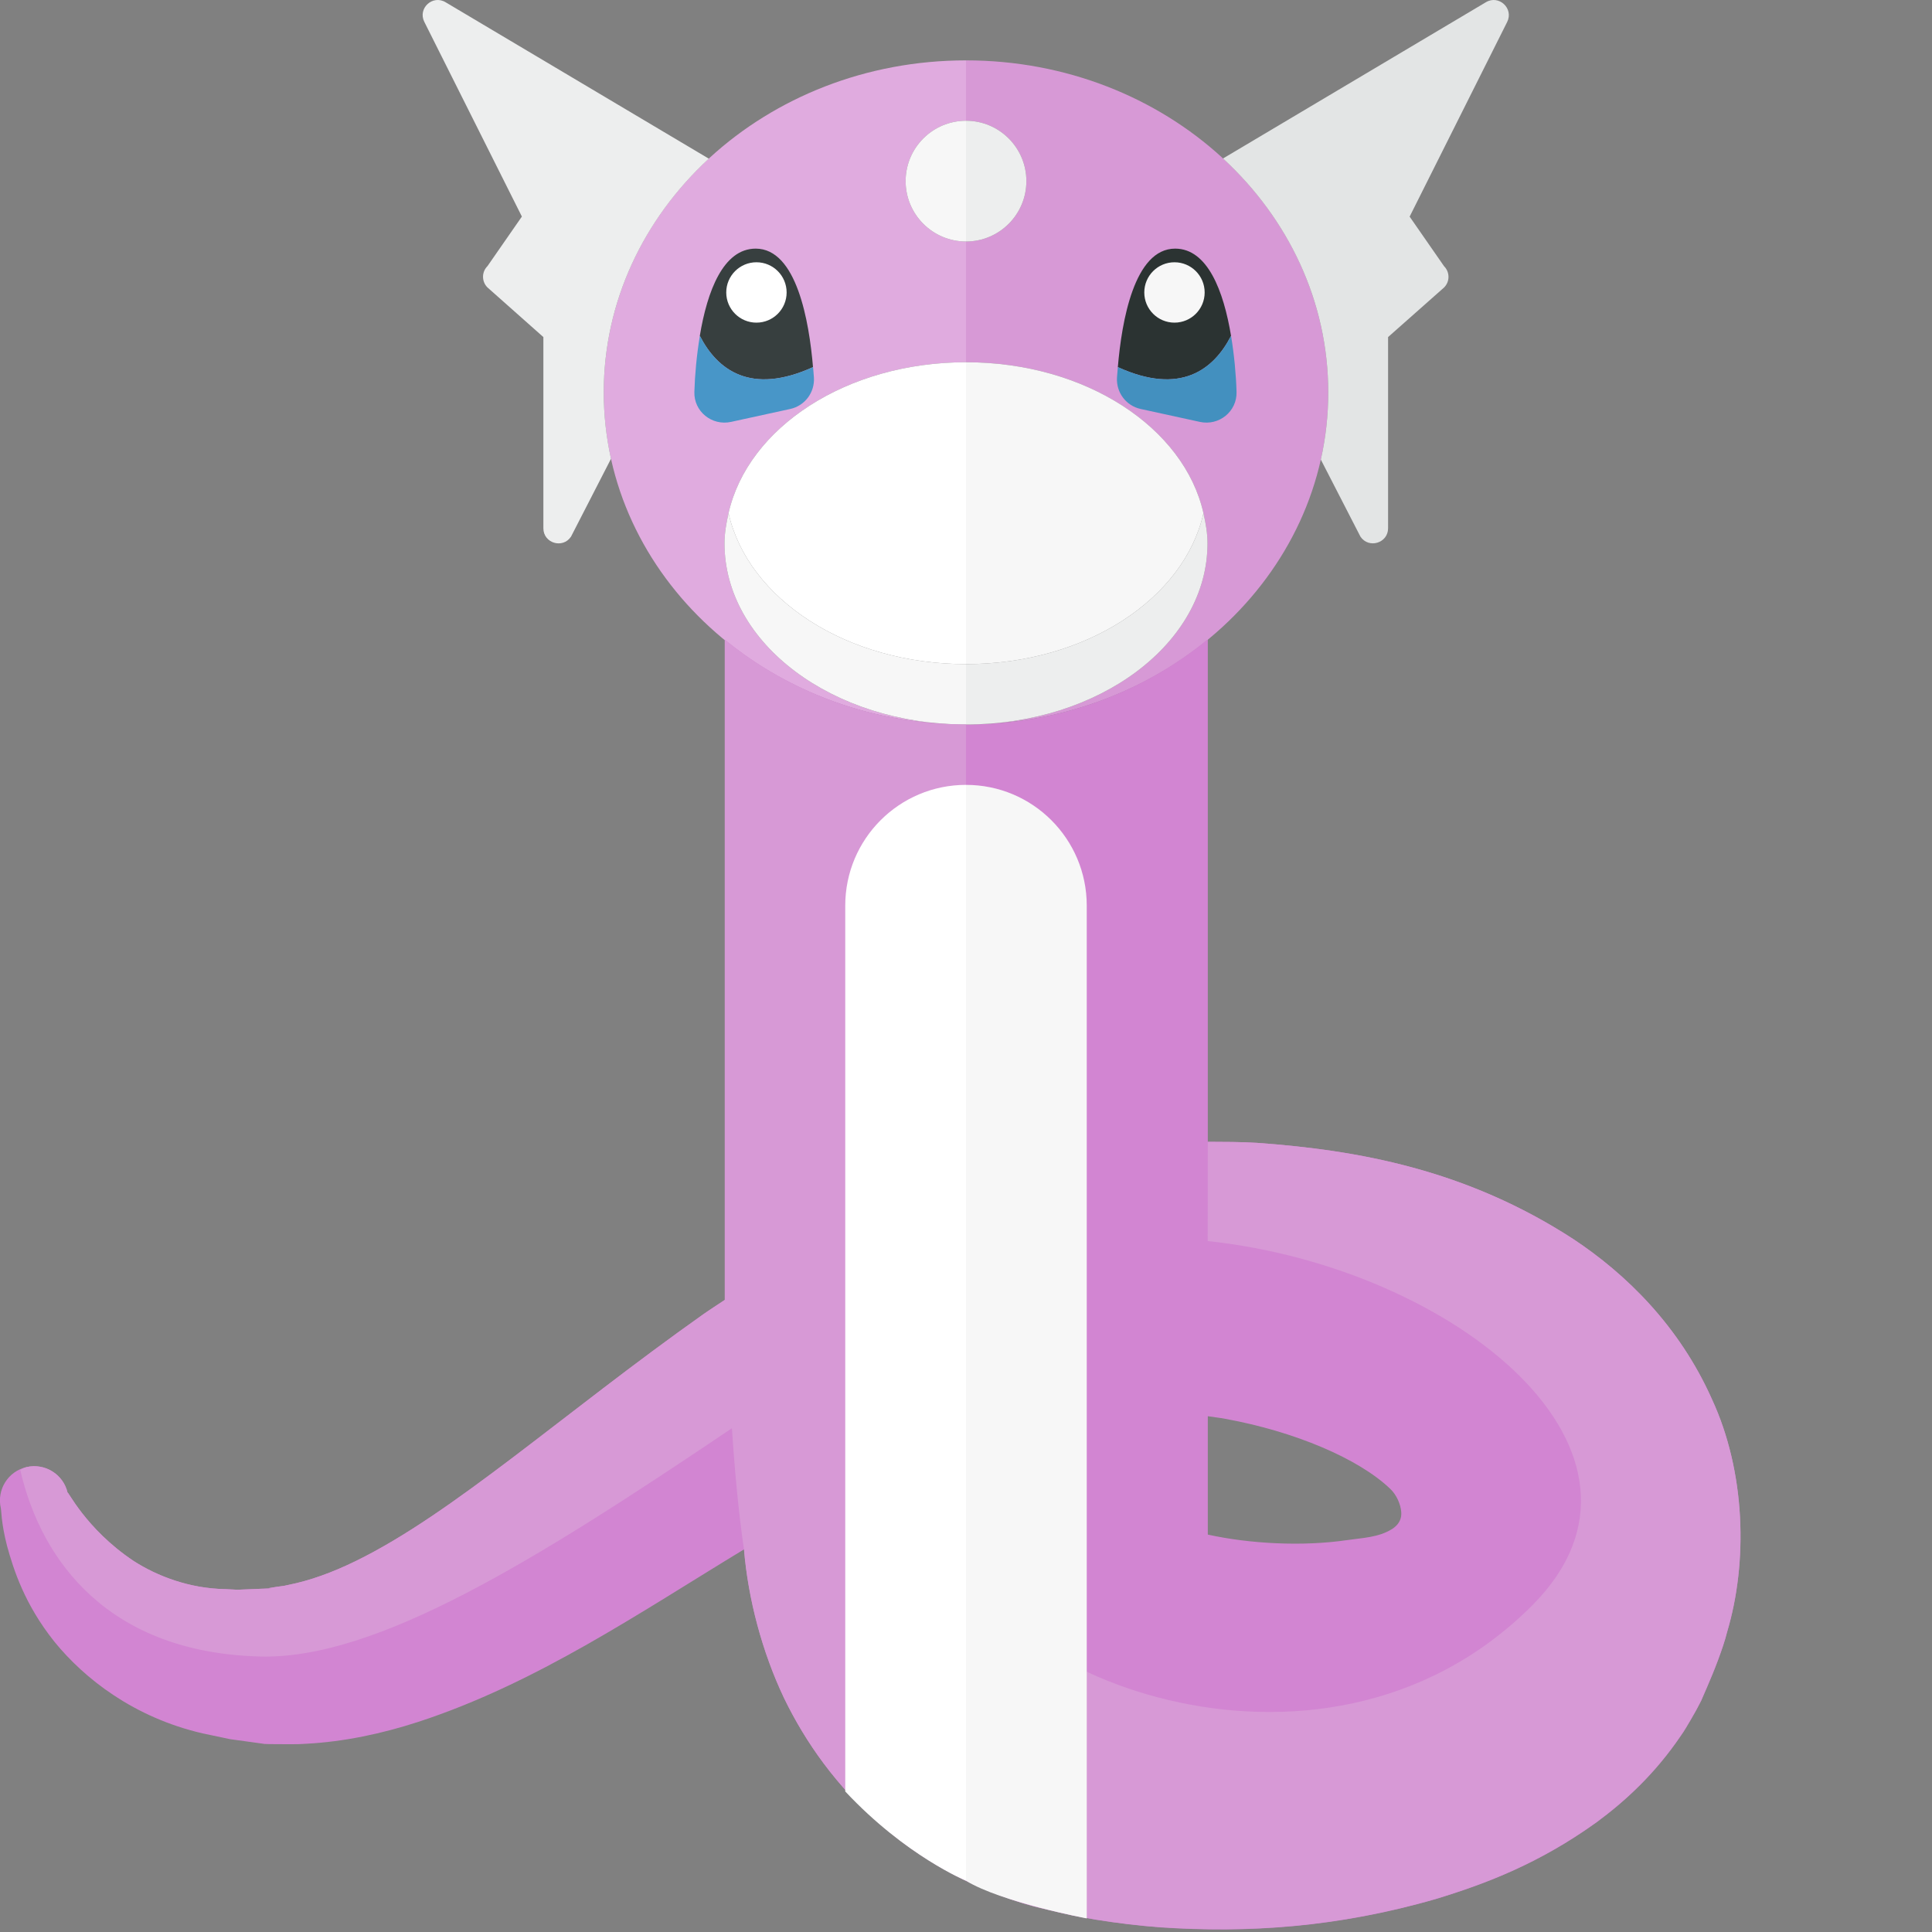 <?xml version="1.0" encoding="utf-8"?>
<!-- Generator: Adobe Illustrator 23.0.6, SVG Export Plug-In . SVG Version: 6.00 Build 0)  -->
<svg version="1.1" xmlns="http://www.w3.org/2000/svg" xmlns:xlink="http://www.w3.org/1999/xlink" x="0px" y="0px" width="32px"
	 height="32px" viewBox="0 0 32 32" enable-background="new 0 0 32 32" xml:space="preserve">
<rect x="0" y="0" width="32" height="32" fill="#808080" stroke="none"/>
<g id="icons">
	<g>
		<path fill="#D799D6" d="M22,6.5C22,3.462,19.314,1,16,1v1c0.552,0,1,0.448,1,1c0,0.552-0.448,1-1,1v2
			c1.981,0,3.614,1.082,3.933,2.5C19.97,8.663,20,8.829,20,9c0,1.657-1.791,3-4,3C19.314,12,22,9.538,22,6.5z"/>
		<path fill="#E0ABDF" d="M12,9c0-0.171,0.03-0.337,0.067-0.5C12.386,7.082,14.019,6,16,6V4c-0.552,0-1-0.448-1-1
			c0-0.552,0.448-1,1-1V1c-3.314,0-6,2.462-6,5.5c0,3.038,2.686,5.5,6,5.5C13.791,12,12,10.657,12,9z"/>
		<path fill="#D285D2" d="M28.354,23.173c-0.543-1.217-1.427-2.075-2.295-2.65c-1.77-1.15-3.562-1.474-5.243-1.594
			c-0.274-0.017-0.541-0.015-0.811-0.017v-8.325C18.942,11.463,17.541,12,16,12c-1.536,0-2.934-0.534-3.995-1.405v10.935
			c-0.119,0.081-0.245,0.16-0.36,0.241c-2.314,1.638-4.14,3.296-5.747,4.082c-0.397,0.195-0.771,0.328-1.117,0.397
			c-0.088,0.023-0.171,0.026-0.255,0.042c0,0-0.063,0.01-0.079,0.013c0.138,0.003,0.032,0.001,0.049,0.002L4.451,26.31l-0.175,0.007
			c-0.116,0.005-0.23,0.009-0.343,0.014l-0.2-0.01c-0.596-0.01-1.128-0.215-1.519-0.466c-0.802-0.534-1.107-1.2-1.094-1.128
			c-0.069-0.306-0.373-0.497-0.679-0.428c-0.306,0.069-0.497,0.373-0.428,0.679c0.01,0.024,0.004,0.245,0.105,0.632
			c0.105,0.38,0.286,0.96,0.784,1.583c0.499,0.613,1.317,1.254,2.453,1.517c0.149,0.031,0.301,0.063,0.455,0.096
			c0.112,0.015,0.225,0.031,0.341,0.047l0.174,0.024c0,0,0.044,0.006,0.055,0.008l0.082,0.003l0.029,0l0.115,0.001
			c0.152-0.002,0.312,0.006,0.466-0.007c0.627-0.033,1.254-0.167,1.855-0.362c1.952-0.638,3.642-1.793,5.397-2.858
			c0.068,0.825,0.302,1.702,0.66,2.458c0.358,0.743,0.881,1.478,1.588,2.089c0.698,0.615,1.586,1.104,2.555,1.369
			c0.156,0.037,0.314,0.074,0.474,0.112c0.22,0.052,0.365,0.072,0.552,0.107c0.353,0.057,0.71,0.1,1.07,0.127
			c1.441,0.095,2.924,0.004,4.571-0.473c0.824-0.252,1.699-0.584,2.65-1.267c0.471-0.347,0.969-0.802,1.399-1.438
			c0.054-0.075,0.105-0.165,0.155-0.249l0.074-0.129l0.036-0.065l0.07-0.134l0.099-0.229c0.104-0.237,0.267-0.648,0.329-0.904
			C28.952,25.877,28.914,24.38,28.354,23.173z M23.105,25.29c-0.015,0.013-0.031,0.025-0.049,0.036
			c-0.223,0.14-0.492,0.146-0.744,0.183c-0.742,0.109-1.62,0.06-2.305-0.091c-0.001,0-0.001-0.002-0.002-0.003v-1.958
			c0.097,0.016,0.198,0.025,0.293,0.044c1.141,0.208,2.206,0.656,2.732,1.162c0.098,0.094,0.168,0.246,0.179,0.379
			C23.218,25.145,23.178,25.228,23.105,25.29z"/>
		<g>
			<path fill="#EDEEEE" d="M10,6.5c0-1.51,0.665-2.878,1.74-3.872L7.38,0.037C7.165-0.092,6.916,0.139,7.028,0.362l1.616,3.225
				l-0.57,0.821c-0.098,0.097-0.098,0.255,0,0.353L9,5.583V8.75c0,0.247,0.321,0.344,0.458,0.138l0.662-1.289
				C10.042,7.244,10,6.877,10,6.5z"/>
			<path fill="#F7F7F7" d="M12.067,8.5C12.03,8.663,12,8.829,12,9c0,1.657,1.791,3,4,3v-1C14.019,11,12.386,9.918,12.067,8.5z"/>
			<path fill="#FFFFFF" d="M12.067,8.5C12.386,9.918,14.019,11,16,11V6C14.019,6,12.386,7.082,12.067,8.5z"/>
			<path fill="#F7F7F7" d="M15,3c0,0.552,0.448,1,1,1V2C15.448,2,15,2.448,15,3z"/>
			<path fill="#E3E5E5" d="M24.611,0.037l-4.354,2.588C21.334,3.619,22,4.988,22,6.5c0,0.381-0.042,0.753-0.123,1.112l0.656,1.276
				c0.137,0.205,0.458,0.108,0.458-0.138V5.583l0.927-0.821c0.098-0.097,0.098-0.255,0-0.353l-0.57-0.821l1.616-3.225
				C25.075,0.139,24.825-0.092,24.611,0.037z"/>
			<path fill="#EDEEEE" d="M20,9c0-0.171-0.03-0.337-0.067-0.5C19.614,9.918,17.981,11,16,11v1C18.209,12,20,10.657,20,9z"/>
			<path fill="#F7F7F7" d="M19.933,8.5C19.614,7.082,17.981,6,16,6v5C17.981,11,19.614,9.918,19.933,8.5z"/>
			<path fill="#EDEEEE" d="M17,3c0-0.552-0.448-1-1-1v2C16.552,4,17,3.552,17,3z"/>
		</g>
		<g>
			<g>
				<path fill="#373F3F" d="M13.466,6.081c-0.064-0.759-0.271-1.963-0.949-1.963c-0.538,0-0.803,0.703-0.926,1.445
					C11.88,6.124,12.431,6.553,13.466,6.081z"/>
				<path fill="#4896C8" d="M12.108,6.988l0.98-0.214c0.243-0.053,0.409-0.274,0.393-0.523c-0.003-0.052-0.009-0.113-0.014-0.171
					c-1.036,0.472-1.587,0.043-1.875-0.518c-0.053,0.32-0.083,0.647-0.091,0.928C11.49,6.815,11.791,7.057,12.108,6.988z"/>
			</g>
			<circle fill="#FFFFFF" cx="12.529" cy="4.844" r="0.5"/>
		</g>
		<g>
			<g>
				<path fill="#2B3332" d="M18.515,6.081c0.064-0.759,0.271-1.963,0.949-1.963c0.538,0,0.803,0.703,0.926,1.445
					C20.102,6.124,19.551,6.553,18.515,6.081z"/>
				<path fill="#4390BF" d="M19.874,6.988l-0.98-0.214c-0.243-0.053-0.409-0.274-0.393-0.523c0.003-0.052,0.009-0.113,0.014-0.171
					c1.036,0.472,1.587,0.043,1.875-0.518c0.053,0.32,0.083,0.647,0.091,0.928C20.491,6.815,20.191,7.057,19.874,6.988z"/>
			</g>
			<circle fill="#F7F7F7" cx="19.453" cy="4.844" r="0.5"/>
		</g>
		<g>
			<polygon fill="#DCF2FD" points="20,10.591 19.989,10.601 20,10.597 			"/>
			<path fill="#D799D6" d="M28.354,23.173c-0.543-1.217-1.427-2.075-2.295-2.65c-1.77-1.15-3.562-1.474-5.243-1.594
				c-0.274-0.017-0.541-0.015-0.811-0.017l-0.002,1.644c4.106,0.437,7.89,3.519,5.372,6.038C21.828,30.141,16,27.562,16,25.568
				v-6.505C16,15.554,16,12,16,12c-1.536,0-2.934-0.534-3.995-1.405v10.935c-0.119,0.081-0.245,0.16-0.36,0.241
				c-2.314,1.638-4.14,3.296-5.747,4.082c-0.397,0.195-0.771,0.328-1.117,0.397c-0.088,0.023-0.171,0.026-0.255,0.042
				c0,0-0.063,0.01-0.079,0.013c0.138,0.003,0.032,0.001,0.049,0.002L4.451,26.31l-0.175,0.007c-0.116,0.005-0.23,0.009-0.343,0.014
				l-0.2-0.01c-0.596-0.01-1.128-0.215-1.519-0.466c-0.802-0.534-1.107-1.2-1.094-1.128c-0.069-0.306-0.373-0.497-0.679-0.428
				c-0.039,0.009-0.07,0.031-0.106,0.047c0.352,1.531,1.482,3.028,3.976,3.091c1.926,0.048,4.542-1.576,7.812-3.781
				c0.046,0.702,0.11,1.4,0.199,2.003c0.068,0.825,0.302,1.702,0.66,2.458c0.358,0.743,0.881,1.478,1.588,2.089
				c0.698,0.615,1.586,1.104,2.555,1.369c0.156,0.037,0.314,0.074,0.474,0.112c0.22,0.052,0.365,0.072,0.552,0.107
				c0.353,0.057,0.71,0.1,1.07,0.127c1.441,0.095,2.924,0.004,4.571-0.473c0.824-0.252,1.699-0.584,2.65-1.267
				c0.471-0.347,0.969-0.802,1.399-1.438c0.054-0.075,0.105-0.165,0.155-0.249l0.074-0.129l0.036-0.065l0.07-0.134l0.099-0.229
				c0.104-0.237,0.267-0.648,0.329-0.904C28.952,25.877,28.914,24.38,28.354,23.173z"/>
		</g>
		<g>
			<path fill="#FFFFFF" d="M14,15v14.672c1,1.069,2,1.479,2,1.479V13C14.895,13,14,13.895,14,15z"/>
			<path fill="#F7F7F7" d="M16,13v18.151c0.576,0.355,2,0.624,2,0.624V15C18,13.895,17.105,13,16,13z"/>
		</g>
	</g>
</g>
<g id="labels">
</g>
</svg>
